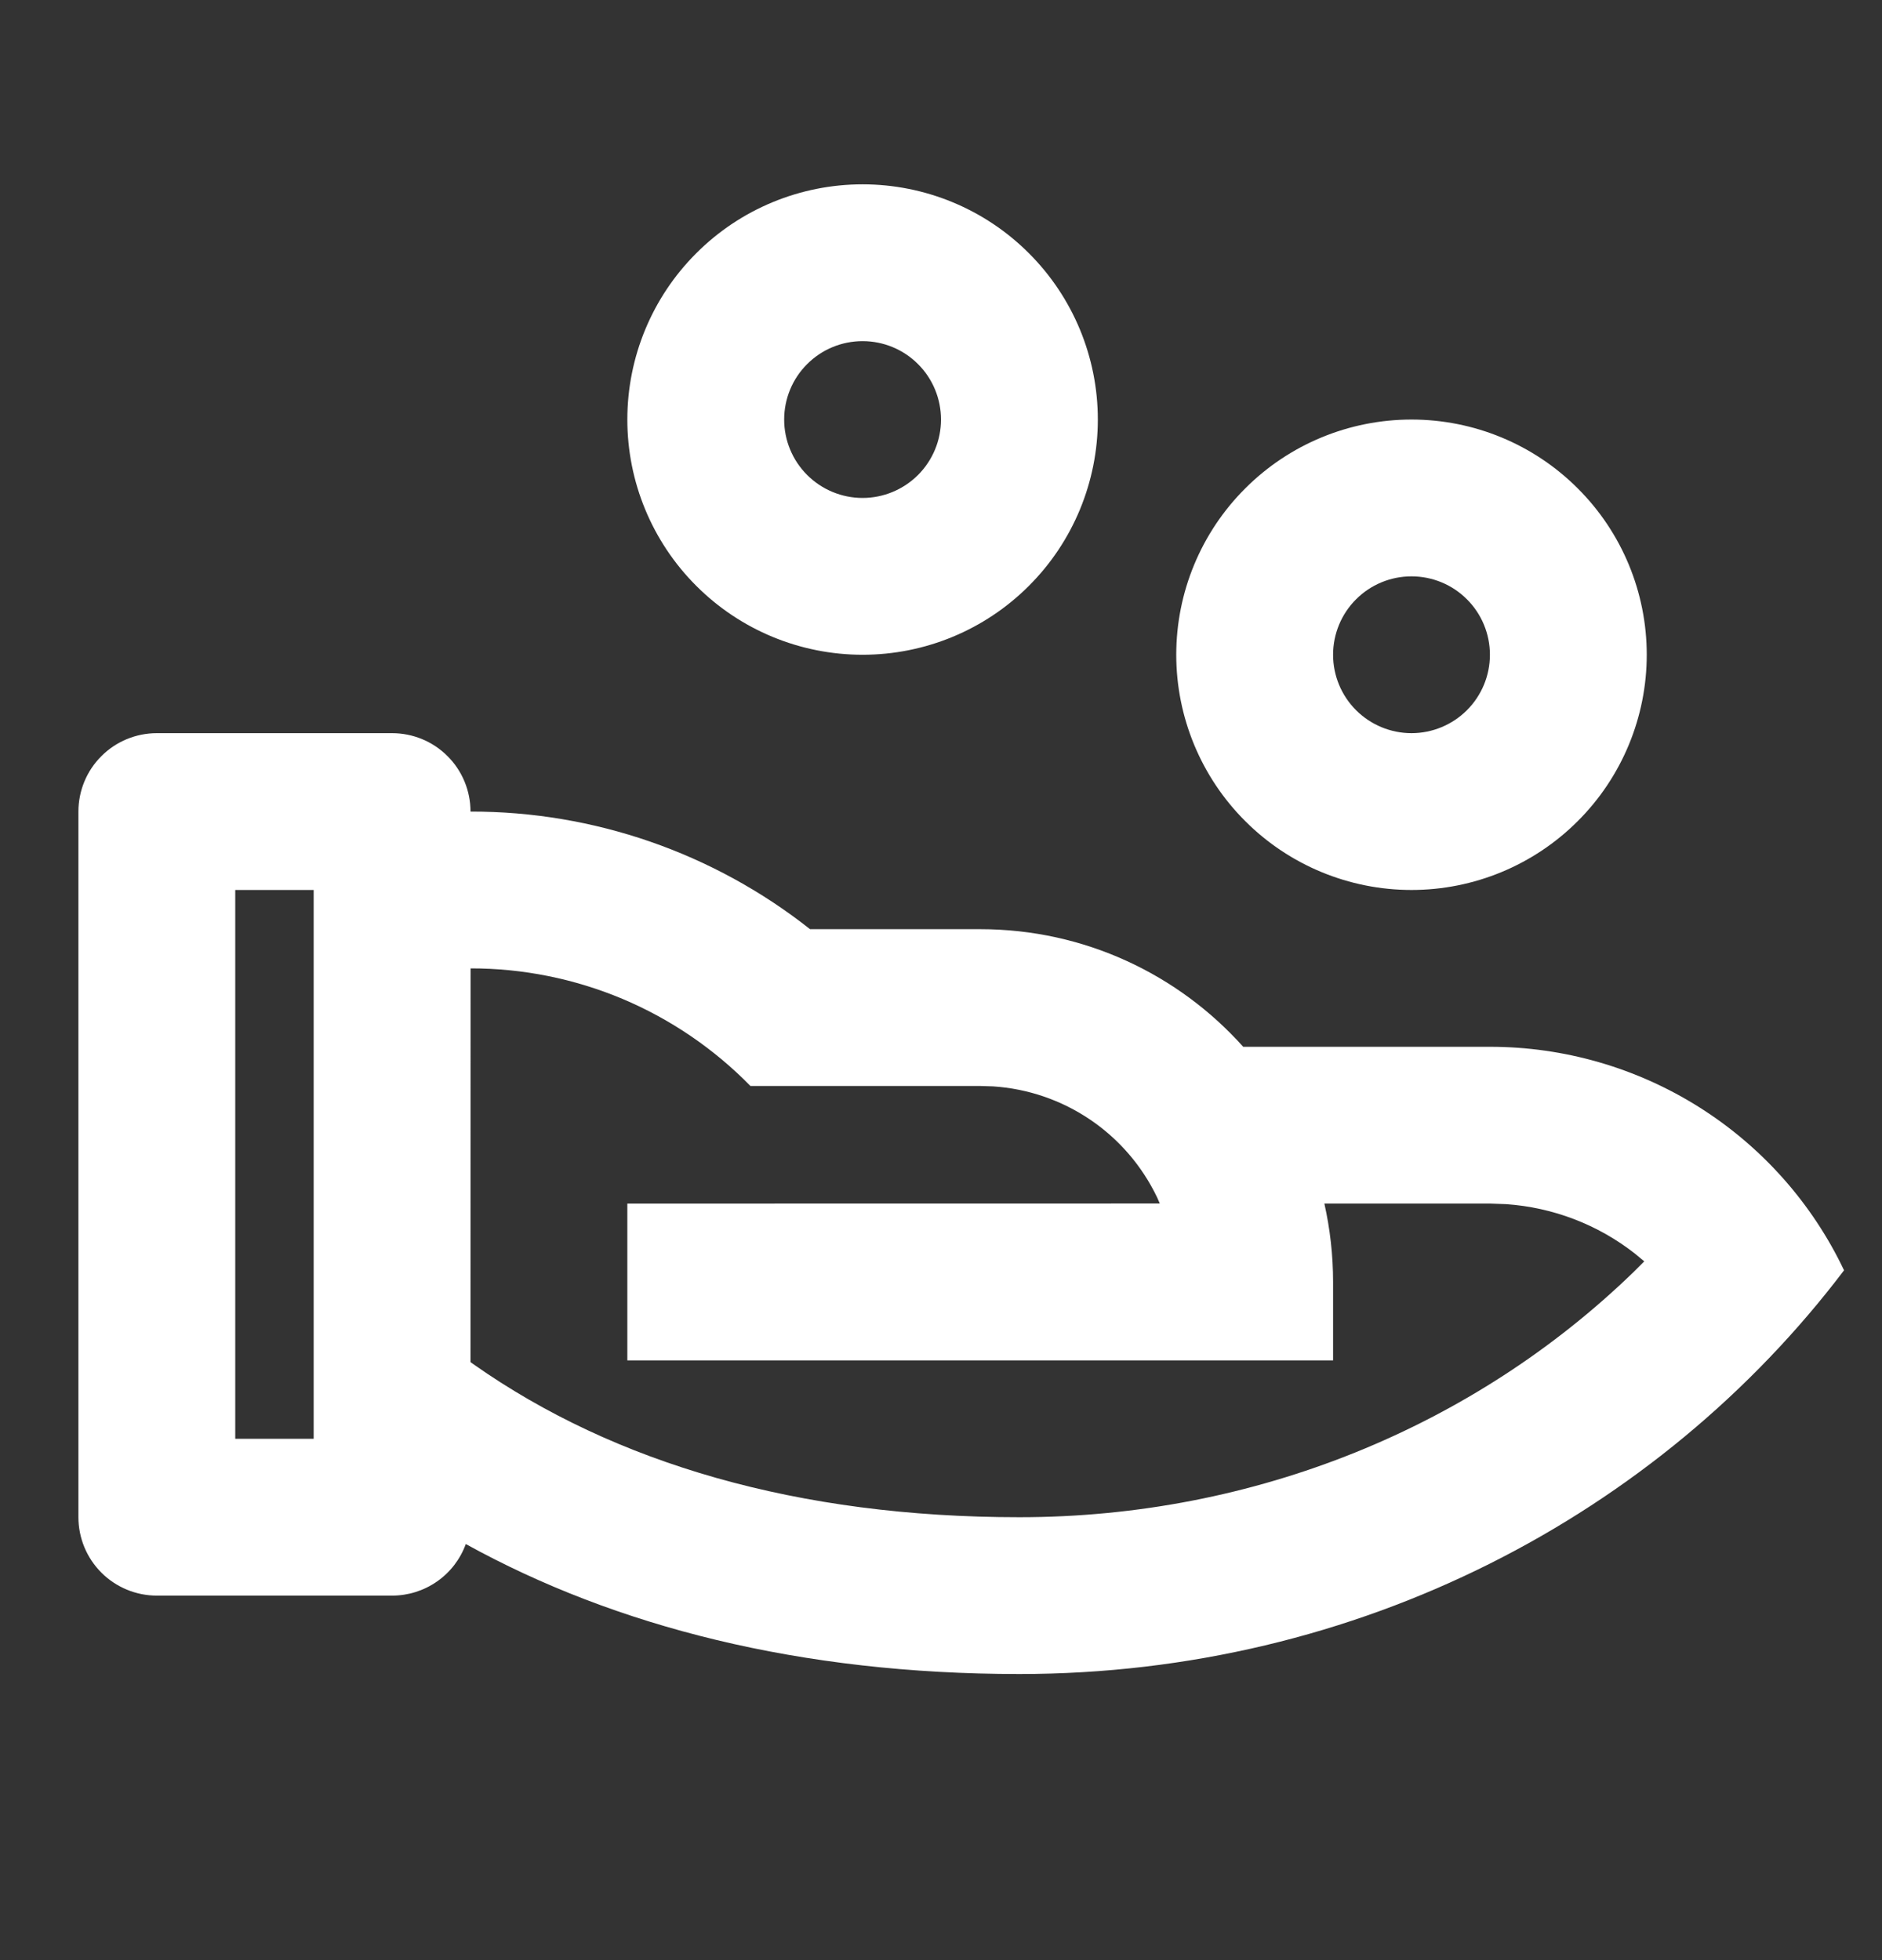 <svg width="24" height="25" viewBox="0 0 24 25" fill="none" xmlns="http://www.w3.org/2000/svg">
<rect x="0" y="0" width="24" height="25" fill="#333333" stroke="none"/>
<path d="M5 9.351C5.265 9.351 5.52 9.456 5.707 9.644C5.895 9.831 6 10.086 6 10.351C7.571 10.348 9.097 10.877 10.33 11.851H12.5C13.833 11.851 15.03 12.431 15.854 13.351H19C19.945 13.351 20.871 13.618 21.671 14.123C22.47 14.627 23.11 15.348 23.516 16.202C21.151 19.323 17.322 21.351 13 21.351C10.21 21.351 7.85 20.748 5.94 19.693C5.87 19.886 5.742 20.053 5.574 20.17C5.406 20.288 5.205 20.351 5 20.351H2C1.735 20.351 1.48 20.245 1.293 20.058C1.105 19.87 1 19.616 1 19.351V10.351C1 10.086 1.105 9.831 1.293 9.644C1.48 9.456 1.735 9.351 2 9.351H5ZM6.001 12.351L6 17.373L6.045 17.405C7.84 18.665 10.178 19.351 13 19.351C16.004 19.351 18.799 18.195 20.835 16.221L20.968 16.088L20.848 15.988C20.376 15.618 19.803 15.399 19.205 15.358L19 15.351H16.889C16.961 15.673 17 16.007 17 16.351V17.351H8V15.351L14.79 15.35L14.756 15.272C14.564 14.871 14.27 14.529 13.902 14.28C13.534 14.031 13.107 13.885 12.664 13.856L12.5 13.851H9.57C9.105 13.376 8.55 12.998 7.938 12.74C7.325 12.483 6.667 12.35 6.002 12.351H6.001ZM4 11.351H3V18.351H4V11.351ZM18 5.351C18.796 5.351 19.559 5.667 20.121 6.23C20.684 6.792 21 7.555 21 8.351C21 9.146 20.684 9.91 20.121 10.472C19.559 11.035 18.796 11.351 18 11.351C17.204 11.351 16.441 11.035 15.879 10.472C15.316 9.91 15 9.146 15 8.351C15 7.555 15.316 6.792 15.879 6.23C16.441 5.667 17.204 5.351 18 5.351ZM18 7.351C17.735 7.351 17.48 7.456 17.293 7.644C17.105 7.831 17 8.086 17 8.351C17 8.616 17.105 8.87 17.293 9.058C17.48 9.245 17.735 9.351 18 9.351C18.265 9.351 18.52 9.245 18.707 9.058C18.895 8.87 19 8.616 19 8.351C19 8.086 18.895 7.831 18.707 7.644C18.52 7.456 18.265 7.351 18 7.351ZM11 2.351C11.796 2.351 12.559 2.667 13.121 3.23C13.684 3.792 14 4.555 14 5.351C14 6.146 13.684 6.91 13.121 7.472C12.559 8.035 11.796 8.351 11 8.351C10.204 8.351 9.441 8.035 8.879 7.472C8.316 6.91 8 6.146 8 5.351C8 4.555 8.316 3.792 8.879 3.23C9.441 2.667 10.204 2.351 11 2.351ZM11 4.351C10.735 4.351 10.48 4.456 10.293 4.644C10.105 4.831 10 5.086 10 5.351C10 5.616 10.105 5.87 10.293 6.058C10.48 6.245 10.735 6.351 11 6.351C11.265 6.351 11.52 6.245 11.707 6.058C11.895 5.87 12 5.616 12 5.351C12 5.086 11.895 4.831 11.707 4.644C11.52 4.456 11.265 4.351 11 4.351Z" fill="white"/>
</svg>
